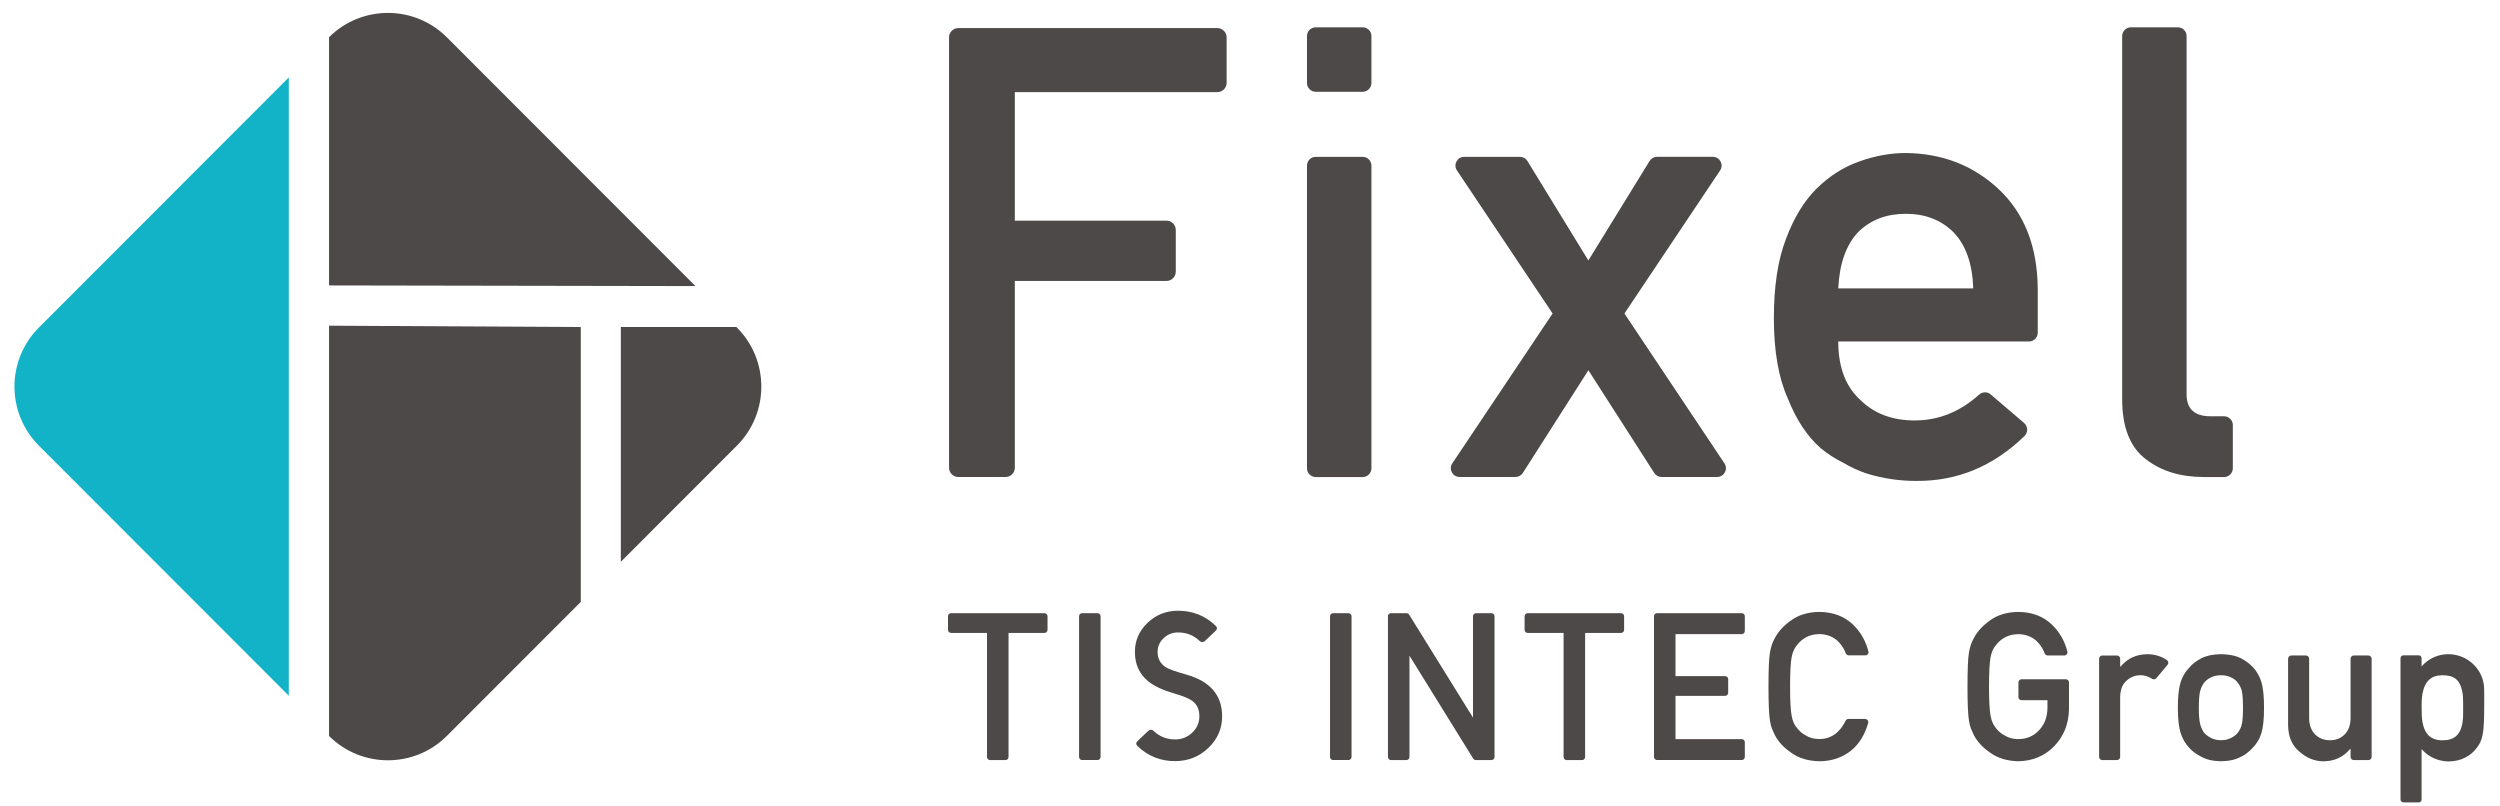 <svg width="152" height="49" viewBox="0 0 152 49" fill="none" xmlns="http://www.w3.org/2000/svg">
<g id="Fixel_yoko_color_RGB 1">
<g id="Group">
<g id="Group_2">
<g id="Group_3">
<g id="Group_4">
<path id="Vector" d="M27.174 2.273C25.195 0.292 21.989 0.29 20.005 2.263V17.354L42.283 17.394L27.174 2.273Z" fill="#4C4948"/>
</g>
<path id="Vector_2" d="M17.559 4.709L2.367 19.912C0.383 21.897 0.383 25.112 2.367 27.097L17.559 42.3V4.709Z" fill="#12B3C7"/>
<path id="Vector_3" d="M20.005 44.748C21.989 46.721 25.195 46.719 27.174 44.738L35.312 36.595V19.884L20.005 19.802V44.748Z" fill="#4C4948"/>
<path id="Vector_4" d="M37.746 34.157L44.801 27.098C46.785 25.113 46.785 21.897 44.801 19.912L44.769 19.88H37.746V34.157Z" fill="#4C4948"/>
</g>
</g>
</g>
<g id="Group_5">
<path id="Vector_5" d="M113.405 43.716C113.531 43.716 113.621 43.838 113.585 43.958C113.383 44.668 113.043 45.224 112.562 45.623C112.012 46.064 111.362 46.284 110.61 46.284C109.931 46.268 109.364 46.096 108.91 45.769C108.447 45.454 108.113 45.091 107.903 44.678C107.839 44.542 107.782 44.415 107.732 44.293C107.684 44.167 107.644 44.008 107.614 43.816C107.554 43.457 107.524 42.767 107.524 41.745C107.524 40.708 107.554 40.014 107.614 39.663C107.678 39.312 107.774 39.028 107.905 38.811C108.114 38.398 108.451 38.031 108.914 37.708C109.368 37.381 109.937 37.213 110.616 37.205C111.45 37.213 112.129 37.468 112.656 37.969C113.124 38.42 113.439 38.968 113.601 39.611C113.631 39.731 113.541 39.846 113.419 39.846H112.399C112.325 39.846 112.247 39.788 112.221 39.719C112.11 39.413 111.928 39.15 111.683 38.927C111.39 38.685 111.033 38.56 110.614 38.552C110.305 38.56 110.04 38.623 109.819 38.741C109.594 38.865 109.41 39.016 109.273 39.202C109.103 39.394 108.99 39.643 108.934 39.944C108.87 40.263 108.838 40.864 108.838 41.741C108.838 42.621 108.87 43.216 108.934 43.527C108.99 43.838 109.101 44.089 109.273 44.281C109.412 44.464 109.594 44.614 109.819 44.73C110.04 44.865 110.305 44.933 110.614 44.933C111.318 44.933 111.852 44.56 112.217 43.816C112.249 43.752 112.311 43.712 112.381 43.712H113.405V43.716Z" fill="#4C4948"/>
<path id="Vector_6" d="M100.748 37.281H105.9C106.001 37.281 106.085 37.365 106.085 37.467V38.368C106.085 38.47 106.001 38.554 105.9 38.554H101.871V41.109H104.889C104.991 41.109 105.074 41.193 105.074 41.295V42.123C105.074 42.224 104.991 42.308 104.889 42.308H101.871V44.938H105.9C106.001 44.938 106.085 45.021 106.085 45.123V46.025C106.085 46.127 106.001 46.21 105.9 46.21H100.748C100.647 46.21 100.563 46.127 100.563 46.025V37.465C100.563 37.365 100.647 37.281 100.748 37.281Z" fill="#4C4948"/>
<path id="Vector_7" d="M130.582 39.775C129.901 39.775 129.35 40.026 128.93 40.529H128.906V40.048C128.906 39.942 128.82 39.855 128.712 39.855H127.819C127.714 39.855 127.626 39.94 127.626 40.048V46.019C127.626 46.124 127.712 46.212 127.819 46.212H128.712C128.818 46.212 128.906 46.126 128.906 46.019V42.384C128.914 41.919 129.049 41.582 129.311 41.373C129.544 41.161 129.823 41.053 130.15 41.053C130.387 41.053 130.618 41.125 130.844 41.269C130.927 41.323 131.037 41.313 131.103 41.237L131.788 40.419C131.86 40.335 131.848 40.204 131.759 40.142C131.414 39.904 131.023 39.781 130.582 39.775Z" fill="#4C4948"/>
<path id="Vector_8" d="M137.499 41.482C137.393 41.131 137.206 40.804 136.973 40.557C136.738 40.319 136.556 40.192 136.251 40.024C135.94 39.864 135.535 39.781 135.033 39.773C134.549 39.781 134.15 39.864 133.839 40.024C133.524 40.192 133.279 40.381 133.105 40.595C132.868 40.836 132.693 41.131 132.579 41.482C132.469 41.841 132.414 42.356 132.414 43.026C132.414 43.697 132.469 44.205 132.579 44.558C132.693 44.91 132.868 45.213 133.105 45.47C133.281 45.669 133.526 45.849 133.839 46.009C134.148 46.184 134.547 46.276 135.033 46.284C135.535 46.276 135.942 46.184 136.251 46.009C136.419 45.935 136.554 45.847 136.662 45.745C136.779 45.656 136.879 45.564 136.961 45.47C137.214 45.213 137.393 44.907 137.499 44.558C137.601 44.207 137.653 43.697 137.653 43.026C137.653 42.356 137.601 41.843 137.499 41.482ZM136.311 43.994C136.271 44.201 136.187 44.385 136.06 44.544C135.966 44.666 135.827 44.776 135.643 44.87C135.468 44.959 135.264 45.005 135.031 45.005C134.816 45.005 134.614 44.961 134.431 44.87C134.256 44.776 134.112 44.668 134.002 44.544C133.893 44.385 133.813 44.201 133.763 43.994C133.715 43.79 133.689 43.467 133.689 43.026C133.689 42.581 133.713 42.254 133.763 42.047C133.813 41.847 133.893 41.672 134.002 41.52C134.112 41.377 134.256 41.265 134.431 41.183C134.614 41.097 134.814 41.055 135.031 41.055C135.264 41.055 135.468 41.097 135.643 41.183C135.827 41.265 135.966 41.377 136.06 41.52C136.185 41.672 136.269 41.847 136.311 42.047C136.351 42.254 136.373 42.586 136.373 43.038C136.373 43.471 136.353 43.79 136.311 43.994Z" fill="#4C4948"/>
<path id="Vector_9" d="M144 39.854H143.111C143.003 39.854 142.915 39.942 142.915 40.05V43.641C142.915 44.069 142.798 44.405 142.561 44.646C142.327 44.887 142.028 45.007 141.661 45.007C141.295 45.007 140.992 44.887 140.756 44.646C140.515 44.405 140.396 44.069 140.396 43.641V40.05C140.396 39.942 140.308 39.854 140.2 39.854H139.311C139.203 39.854 139.116 39.942 139.116 40.05V44.081C139.124 44.8 139.359 45.342 139.819 45.711C140.244 46.086 140.719 46.278 141.245 46.288C141.923 46.288 142.471 46.036 142.891 45.534H142.915V46.018C142.915 46.126 143.003 46.214 143.111 46.214H144C144.108 46.214 144.195 46.126 144.195 46.018V40.05C144.193 39.942 144.106 39.854 144 39.854Z" fill="#4C4948"/>
<path id="Vector_10" d="M122.721 41.486V42.384C122.721 42.487 122.805 42.571 122.909 42.571H124.486V43.038C124.478 43.599 124.308 44.051 123.975 44.397C123.643 44.758 123.222 44.937 122.71 44.937C122.401 44.937 122.135 44.869 121.914 44.734C121.689 44.62 121.505 44.47 121.368 44.285C121.198 44.093 121.085 43.84 121.029 43.531C120.965 43.22 120.933 42.625 120.933 41.745C120.933 40.866 120.965 40.267 121.029 39.948C121.085 39.645 121.196 39.397 121.368 39.206C121.505 39.022 121.689 38.869 121.914 38.745C122.135 38.627 122.401 38.564 122.71 38.556C123.128 38.564 123.485 38.689 123.778 38.931C124.025 39.154 124.205 39.419 124.316 39.725C124.342 39.794 124.42 39.852 124.494 39.852H125.514C125.636 39.852 125.726 39.737 125.696 39.617C125.536 38.972 125.221 38.424 124.751 37.971C124.225 37.468 123.547 37.213 122.712 37.205C122.032 37.213 121.466 37.381 121.011 37.708C120.549 38.031 120.214 38.398 120.004 38.811C119.875 39.028 119.777 39.312 119.713 39.663C119.653 40.014 119.624 40.708 119.624 41.745C119.624 42.767 119.653 43.457 119.713 43.816C119.745 44.008 119.785 44.167 119.833 44.293C119.885 44.415 119.941 44.544 120.004 44.678C120.214 45.091 120.549 45.454 121.011 45.769C121.466 46.096 122.032 46.268 122.712 46.284C123.593 46.268 124.322 45.961 124.904 45.36C125.481 44.756 125.778 44.008 125.794 43.116V41.486C125.794 41.382 125.71 41.299 125.606 41.299H122.909C122.805 41.301 122.721 41.384 122.721 41.486Z" fill="#4C4948"/>
<path id="Vector_11" d="M65.793 37.281H66.73C66.834 37.281 66.915 37.365 66.915 37.467V46.025C66.915 46.127 66.832 46.21 66.73 46.21H65.793C65.689 46.21 65.608 46.127 65.608 46.025V37.467C65.606 37.365 65.689 37.281 65.793 37.281Z" fill="#4C4948"/>
<path id="Vector_12" d="M81.051 37.281H81.988C82.092 37.281 82.174 37.365 82.174 37.467V46.025C82.174 46.127 82.09 46.21 81.988 46.21H81.051C80.948 46.21 80.866 46.127 80.866 46.025V37.467C80.866 37.365 80.949 37.281 81.051 37.281Z" fill="#4C4948"/>
<path id="Vector_13" d="M84.572 37.281H85.515C85.579 37.281 85.641 37.315 85.675 37.369L89.558 43.629V37.469C89.558 37.365 89.642 37.281 89.745 37.281H90.68C90.784 37.281 90.868 37.365 90.868 37.469V46.025C90.868 46.129 90.784 46.212 90.68 46.212H89.731C89.666 46.212 89.606 46.178 89.572 46.124L85.695 39.865V46.025C85.695 46.129 85.611 46.212 85.507 46.212H84.574C84.471 46.212 84.387 46.129 84.387 46.025V37.469C84.385 37.365 84.471 37.281 84.572 37.281Z" fill="#4C4948"/>
<path id="Vector_14" d="M60.01 38.482H57.825C57.723 38.482 57.639 38.398 57.639 38.297V37.467C57.639 37.365 57.721 37.281 57.825 37.281H63.504C63.606 37.281 63.69 37.365 63.69 37.467V38.297C63.69 38.398 63.606 38.482 63.504 38.482H61.319V46.027C61.319 46.129 61.237 46.212 61.134 46.212H60.195C60.093 46.212 60.01 46.13 60.01 46.027V38.482Z" fill="#4C4948"/>
<path id="Vector_15" d="M95.066 38.482H92.881C92.779 38.482 92.695 38.398 92.695 38.297V37.467C92.695 37.365 92.779 37.281 92.881 37.281H98.56C98.662 37.281 98.746 37.365 98.746 37.467V38.297C98.746 38.398 98.662 38.482 98.56 38.482H96.375V46.027C96.375 46.129 96.292 46.212 96.19 46.212H95.251C95.149 46.212 95.066 46.13 95.066 46.027V38.482Z" fill="#4C4948"/>
<path id="Vector_16" d="M74.305 43.551C74.305 44.301 74.026 44.941 73.466 45.476C72.905 46.008 72.234 46.276 71.446 46.276C70.561 46.276 69.801 45.974 69.169 45.37C69.06 45.264 69.056 45.162 69.159 45.063L69.813 44.438C69.863 44.392 69.915 44.368 69.971 44.368C70.033 44.368 70.088 44.392 70.136 44.438C70.499 44.783 70.936 44.957 71.446 44.957C71.851 44.957 72.2 44.819 72.489 44.544C72.778 44.269 72.921 43.938 72.921 43.551C72.921 43.14 72.78 42.83 72.497 42.619C72.305 42.473 71.964 42.33 71.474 42.188C70.736 41.977 70.186 41.725 69.823 41.432C69.277 40.993 69.002 40.395 69.002 39.639C69.002 38.948 69.259 38.358 69.772 37.867C70.284 37.378 70.904 37.133 71.629 37.133C72.515 37.133 73.274 37.434 73.906 38.039C74.016 38.145 74.02 38.246 73.916 38.346L73.262 38.97C73.212 39.018 73.159 39.04 73.097 39.04C73.041 39.04 72.989 39.016 72.939 38.97C72.576 38.625 72.14 38.452 71.629 38.452C71.285 38.452 70.992 38.567 70.748 38.799C70.505 39.03 70.383 39.309 70.383 39.639C70.383 40.059 70.561 40.377 70.918 40.588C71.089 40.694 71.498 40.837 72.144 41.019C73.585 41.43 74.305 42.272 74.305 43.551Z" fill="#4C4948"/>
<path id="Vector_17" d="M151.037 41.917C151.037 40.73 150.046 39.775 148.858 39.775C148.288 39.775 147.769 39.996 147.385 40.359C147.331 40.409 147.281 40.461 147.231 40.517V40.012C147.231 39.92 147.157 39.846 147.066 39.846H146.121C146.027 39.846 145.951 39.922 145.951 40.016V48.608C145.951 48.706 146.031 48.785 146.129 48.785H147.064C147.157 48.785 147.233 48.71 147.233 48.616V45.542C147.522 45.887 147.937 46.14 148.415 46.242C148.561 46.278 148.714 46.296 148.876 46.296C149.272 46.288 149.611 46.208 149.892 46.056C150.152 45.923 150.365 45.751 150.532 45.538C150.558 45.506 150.584 45.474 150.608 45.44C150.772 45.237 150.883 44.977 150.947 44.666C151.009 44.339 151.039 43.8 151.039 43.046C151.037 42.55 151.047 42.192 151.037 41.917ZM149.759 43.385C149.759 44.72 149.195 45.011 148.499 45.011C147.803 45.011 147.239 44.644 147.239 43.286L147.235 42.843C147.235 41.426 147.803 41.057 148.499 41.057C149.087 41.057 149.583 41.221 149.721 42.141C149.731 42.192 149.739 42.246 149.745 42.302C149.745 42.328 149.747 42.354 149.747 42.382C149.755 42.488 149.759 42.599 149.759 42.721V43.385Z" fill="#4C4948"/>
</g>
<g id="Group_6">
<path id="Vector_18" d="M58.266 1.708H74.015C74.326 1.708 74.579 1.962 74.579 2.273V5.036C74.579 5.347 74.326 5.6 74.015 5.6H61.701V13.416H70.923C71.234 13.416 71.487 13.67 71.487 13.981V16.516C71.487 16.828 71.234 17.081 70.923 17.081H61.701V28.438C61.701 28.749 61.448 29.002 61.137 29.002H58.266C57.955 29.002 57.702 28.749 57.702 28.438V2.273C57.7 1.962 57.953 1.708 58.266 1.708Z" fill="#4C4948"/>
<path id="Vector_19" d="M111.766 20.762C111.766 22.326 112.217 23.512 113.116 24.324C113.953 25.15 115.052 25.563 116.415 25.563C117.857 25.563 119.16 25.043 120.323 23.999C120.524 23.818 120.825 23.802 121.032 23.979L123.064 25.717C123.299 25.918 123.319 26.283 123.098 26.501C121.2 28.35 118.997 29.264 116.491 29.24C115.466 29.24 114.468 29.09 113.493 28.789C113.006 28.627 112.53 28.408 112.067 28.133C111.581 27.895 111.124 27.602 110.7 27.251C109.875 26.527 109.207 25.513 108.694 24.213C108.132 22.962 107.851 21.338 107.851 19.337C107.851 17.412 108.094 15.812 108.583 14.536C109.069 13.235 109.695 12.21 110.457 11.459C111.232 10.697 112.099 10.147 113.062 9.81C114.011 9.473 114.948 9.303 115.873 9.303C118.098 9.329 119.978 10.059 121.515 11.497C123.078 12.962 123.869 14.974 123.895 17.536V20.229C123.895 20.524 123.656 20.762 123.363 20.762H111.766ZM119.974 17.536C119.924 16.024 119.517 14.879 118.756 14.105C118.006 13.367 117.043 12.999 115.869 12.999C114.695 12.999 113.732 13.368 112.982 14.105C112.245 14.881 111.84 16.024 111.764 17.536H119.974Z" fill="#4C4948"/>
<path id="Vector_20" d="M79.998 1.66H82.85C83.143 1.66 83.383 1.9 83.383 2.193V5.048C83.383 5.341 83.143 5.58 82.85 5.58H79.998C79.705 5.58 79.465 5.341 79.465 5.048V2.193C79.465 1.898 79.703 1.66 79.998 1.66ZM79.998 9.536H82.85C83.143 9.536 83.383 9.776 83.383 10.069V28.471C83.383 28.765 83.143 29.004 82.85 29.004H79.998C79.705 29.004 79.465 28.765 79.465 28.471V10.069C79.465 9.776 79.703 9.536 79.998 9.536Z" fill="#4C4948"/>
<path id="Vector_21" d="M129.56 1.66H132.413C132.706 1.66 132.945 1.9 132.945 2.193V23.979C132.945 24.867 133.432 25.31 134.406 25.31H135.224C135.517 25.31 135.756 25.549 135.756 25.842V28.471C135.756 28.765 135.517 29.004 135.224 29.004H134.014C132.588 29.004 131.414 28.649 130.489 27.935C129.514 27.211 129.028 25.99 129.028 24.278V2.193C129.028 1.898 129.267 1.66 129.56 1.66Z" fill="#4C4948"/>
<path id="Vector_22" d="M89.022 9.536H92.413C92.599 9.536 92.77 9.632 92.868 9.79L96.572 15.836L100.296 9.788C100.393 9.63 100.565 9.534 100.748 9.534H104.139C104.566 9.534 104.819 10.009 104.582 10.364L98.765 19.062L104.847 28.172C105.084 28.525 104.829 29 104.404 29H101.025C100.844 29 100.675 28.908 100.577 28.755L96.574 22.511L92.589 28.755C92.491 28.908 92.322 29 92.14 29H88.743C88.317 29 88.063 28.525 88.301 28.17L94.399 19.06L88.582 10.362C88.344 10.011 88.598 9.536 89.022 9.536Z" fill="#4C4948"/>
</g>
</g>
</svg>
